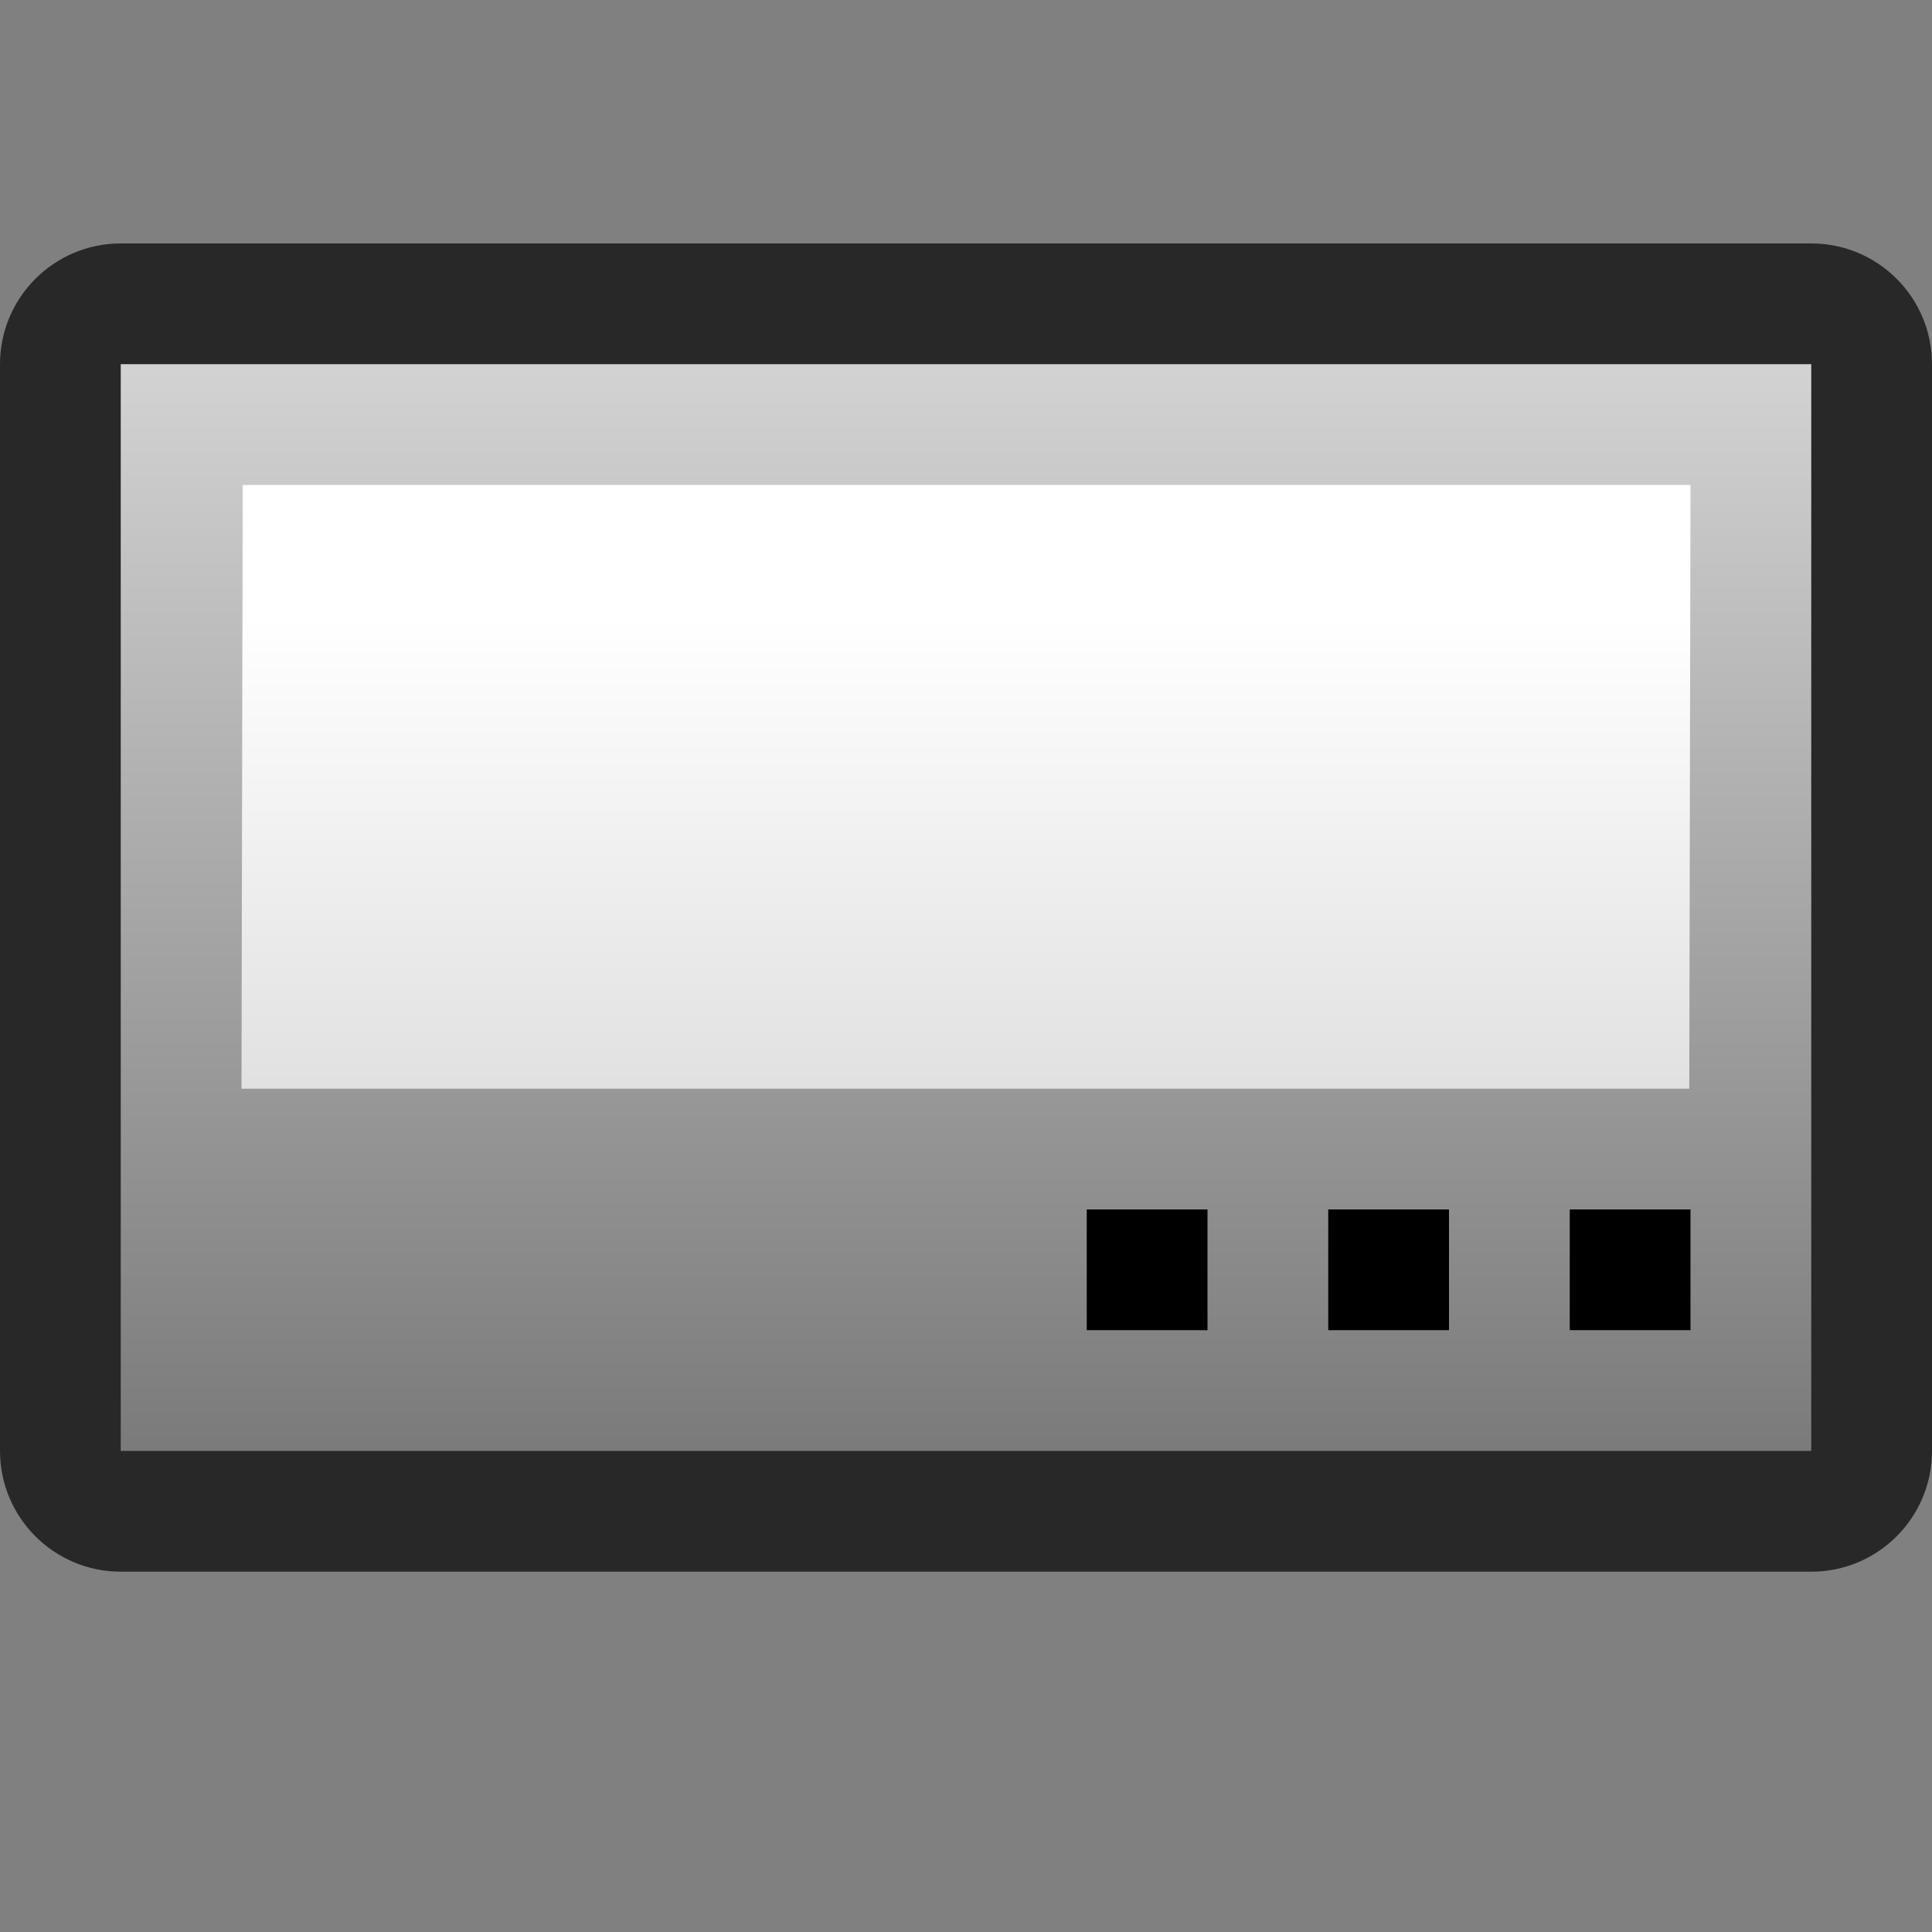 <?xml version="1.0" encoding="UTF-8"?>
<!DOCTYPE svg PUBLIC "-//W3C//DTD SVG 1.1 Tiny//EN" "http://www.w3.org/Graphics/SVG/1.1/DTD/svg11-tiny.dtd">
<svg xmlns="http://www.w3.org/2000/svg" xmlns:xlink="http://www.w3.org/1999/xlink" baseProfile="tiny" height="16px" version="1.1" viewBox="0 0 16 16" width="16px" x="0px" y="0px">
<rect x="0" y="0" width="16" height="16" fill="#808080" stroke="none"/>
<path d="M16,12.016c0,0.552-0.447,1-1,1H1c-0.552,0-1-0.448-1-1v-9c0-0.552,0.448-1,1-1h14  c0.553,0,1,0.448,1,1V12.016z" fill="#030303" fill-opacity="0.7" stroke-opacity="0.7"/>
<linearGradient gradientUnits="userSpaceOnUse" id="SVGID_1_" x1="8" x2="8" y1="1.351" y2="17.965">
<stop offset="0" style="stop-color:#E3E3E3"/>
<stop offset="1" style="stop-color:#404040"/>
</linearGradient>
<rect fill="url(#SVGID_1_)" height="9" width="14" x="1" y="3.016"/>
<linearGradient gradientUnits="userSpaceOnUse" id="SVGID_2_" x1="8" x2="8" y1="5.087" y2="15.088">
<stop offset="0" style="stop-color:#FFFFFF"/>
<stop offset="1" style="stop-color:#B2B2B2"/>
</linearGradient>
<polygon fill="url(#SVGID_2_)" points="2.01,4.016 14,4.016 13.99,9.016 2,9.016 "/>
<rect height="1" width="1" x="9" y="10.016"/>
<rect height="1" width="1" x="11" y="10.016"/>
<rect height="1" width="1" x="13" y="10.016"/>
<rect fill="none" height="16" width="16"/>
</svg>

